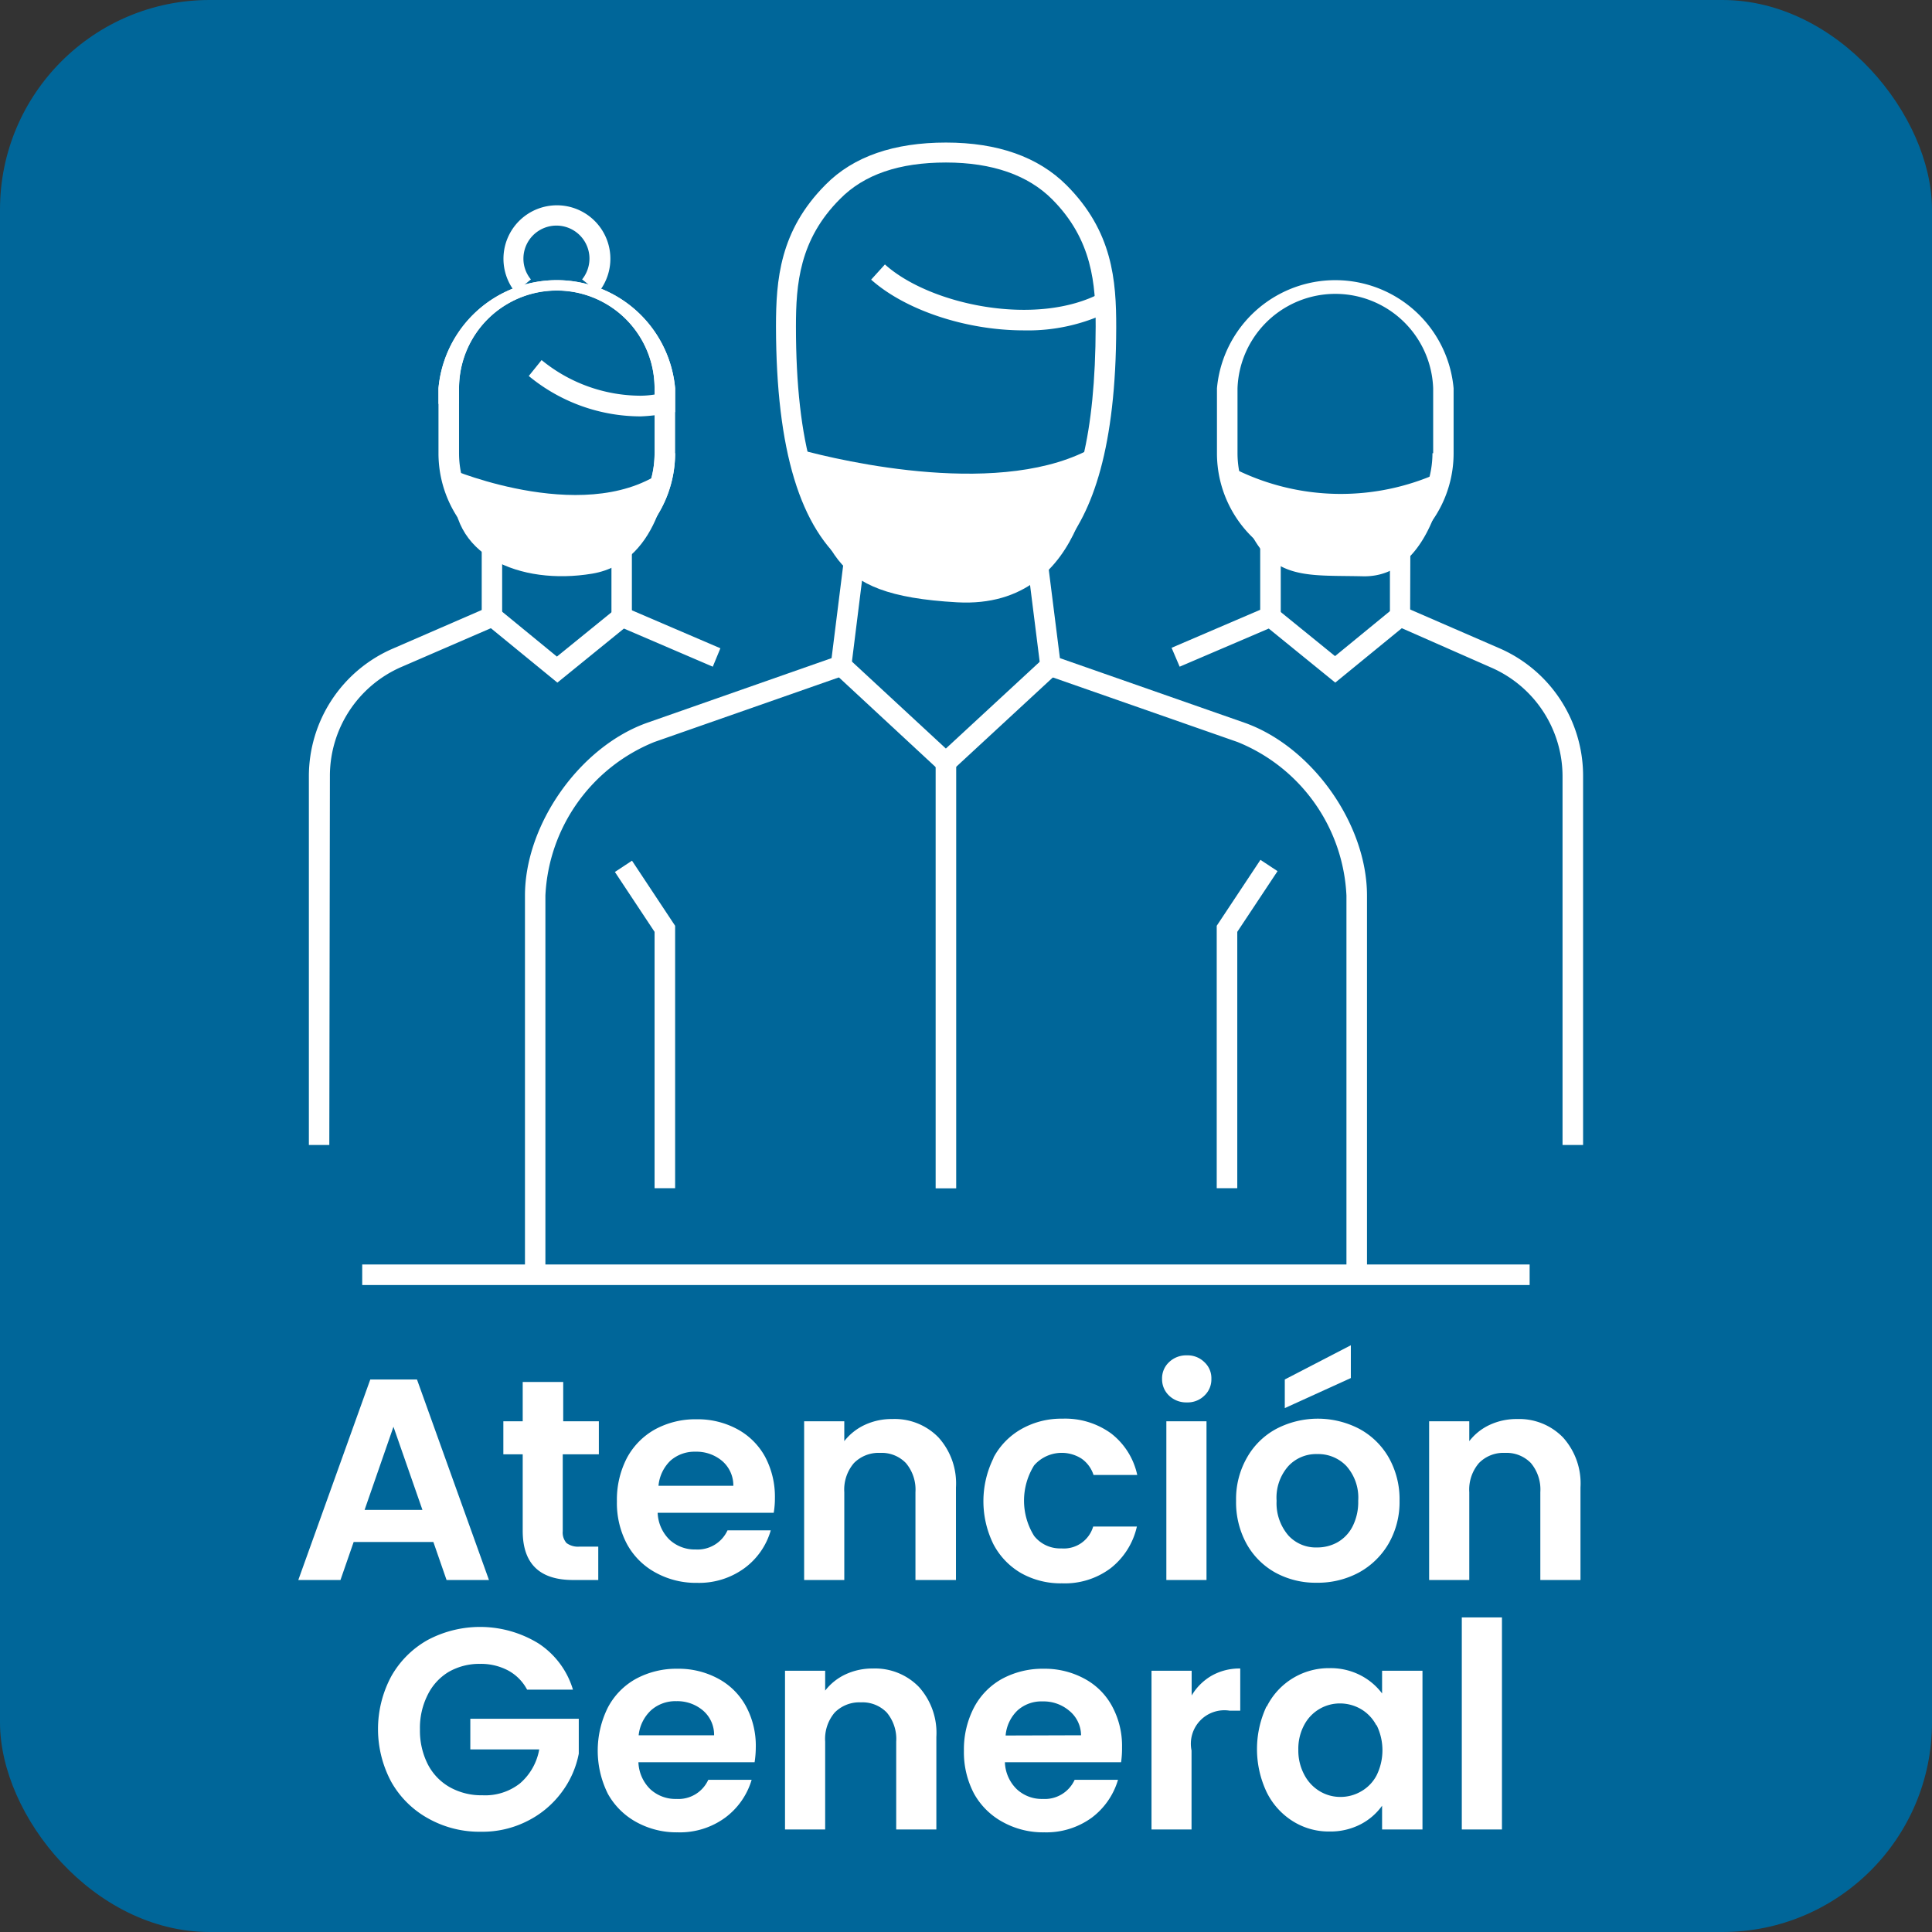 <svg id="Capa_1" data-name="Capa 1" xmlns="http://www.w3.org/2000/svg" viewBox="0 0 162.63 162.63"><rect x="0" y="0" width="162.63" height="162.63" fill="#333333" stroke="none"/><defs><style>.cls-1{fill:#069;}.cls-2{fill:#fff;}</style></defs><rect class="cls-1" width="162.63" height="162.63" rx="17.64"/><path class="cls-2" d="M36.48,129.8H29.77L28.66,133H25.11l6.06-16.88H35.1L41.16,133H37.59Zm-.92-2.7-2.44-7-2.43,7Z"/><path class="cls-2" d="M47.37,122.42v6.47a1.33,1.33,0,0,0,.32,1,1.63,1.63,0,0,0,1.1.3h1.57V133H48.24Q44,133,44,128.86v-6.44H42.37v-2.78H44v-3.31h3.41v3.31h3v2.78Z"/><path class="cls-2" d="M65.13,127.34H55.36a3.34,3.34,0,0,0,1,2.27,3.13,3.13,0,0,0,2.2.82,2.77,2.77,0,0,0,2.68-1.61h3.64A6,6,0,0,1,62.67,132a6.47,6.47,0,0,1-4,1.24,7,7,0,0,1-3.46-.85A6,6,0,0,1,52.79,130a7.34,7.34,0,0,1-.86-3.62,7.62,7.62,0,0,1,.84-3.65,6,6,0,0,1,2.37-2.41,7.11,7.11,0,0,1,3.5-.85,7,7,0,0,1,3.42.83,5.81,5.81,0,0,1,2.34,2.32,7.15,7.15,0,0,1,.83,3.47A7.31,7.31,0,0,1,65.13,127.34Zm-3.4-2.27a2.71,2.71,0,0,0-.94-2.09,3.35,3.35,0,0,0-2.25-.78,3.06,3.06,0,0,0-2.11.76,3.36,3.36,0,0,0-1,2.11Z"/><path class="cls-2" d="M79,121a5.77,5.77,0,0,1,1.47,4.21V133H77.06v-7.39a3.47,3.47,0,0,0-.8-2.45,2.82,2.82,0,0,0-2.17-.86,2.91,2.91,0,0,0-2.21.86,3.43,3.43,0,0,0-.81,2.45V133H67.69V119.64h3.38v1.67a4.69,4.69,0,0,1,1.73-1.37,5.33,5.33,0,0,1,2.3-.49A5.14,5.14,0,0,1,79,121Z"/><path class="cls-2" d="M83.63,122.7A6,6,0,0,1,86,120.28a6.8,6.8,0,0,1,3.43-.86,6.57,6.57,0,0,1,4.11,1.25,6,6,0,0,1,2.19,3.49H92.05a2.66,2.66,0,0,0-1-1.37,3.09,3.09,0,0,0-4,.56,5.61,5.61,0,0,0,0,5.94,2.78,2.78,0,0,0,2.29,1.05,2.57,2.57,0,0,0,2.68-1.84H95.7A6.17,6.17,0,0,1,93.5,132a6.42,6.42,0,0,1-4.1,1.28,6.79,6.79,0,0,1-3.43-.85A6.06,6.06,0,0,1,83.63,130a8.18,8.18,0,0,1,0-7.26Z"/><path class="cls-2" d="M98.41,117.48a1.89,1.89,0,0,1-.59-1.41,1.86,1.86,0,0,1,.59-1.41,2.07,2.07,0,0,1,1.49-.57,2,2,0,0,1,1.48.57,1.83,1.83,0,0,1,.59,1.41,1.86,1.86,0,0,1-.59,1.41,2,2,0,0,1-1.48.57A2.07,2.07,0,0,1,98.41,117.48Zm3.15,2.16V133H98.18V119.64Z"/><path class="cls-2" d="M107.36,132.38a6.24,6.24,0,0,1-2.43-2.43,7.24,7.24,0,0,1-.88-3.62,7,7,0,0,1,.91-3.62,6.21,6.21,0,0,1,2.47-2.43,7.55,7.55,0,0,1,7,0,6.3,6.3,0,0,1,2.48,2.43,7.12,7.12,0,0,1,.9,3.62,7,7,0,0,1-.93,3.62,6.51,6.51,0,0,1-2.51,2.43,7.3,7.3,0,0,1-3.54.85A7.05,7.05,0,0,1,107.36,132.38Zm5.2-2.54a3.21,3.21,0,0,0,1.29-1.34,4.52,4.52,0,0,0,.48-2.17,4,4,0,0,0-1-2.93,3.27,3.27,0,0,0-2.45-1,3.19,3.19,0,0,0-2.42,1,4,4,0,0,0-1,2.93,4.16,4.16,0,0,0,1,2.93,3.13,3.13,0,0,0,2.4,1A3.49,3.49,0,0,0,112.56,129.84ZM113.71,116l-5.56,2.53v-2.41l5.56-2.88Z"/><path class="cls-2" d="M131.57,121a5.77,5.77,0,0,1,1.47,4.21V133h-3.38v-7.39a3.47,3.47,0,0,0-.79-2.45,2.84,2.84,0,0,0-2.18-.86,2.87,2.87,0,0,0-2.2.86,3.43,3.43,0,0,0-.81,2.45V133H120.3V119.64h3.38v1.67a4.65,4.65,0,0,1,1.72-1.37,5.35,5.35,0,0,1,2.31-.49A5.14,5.14,0,0,1,131.57,121Z"/><path class="cls-2" d="M44.37,142.23a3.92,3.92,0,0,0-1.59-1.61,4.88,4.88,0,0,0-2.37-.56,5.17,5.17,0,0,0-2.65.68A4.63,4.63,0,0,0,36,142.67a6.14,6.14,0,0,0-.65,2.9,6.25,6.25,0,0,0,.66,2.94,4.66,4.66,0,0,0,1.85,1.93,5.44,5.44,0,0,0,2.75.68,4.73,4.73,0,0,0,3.16-1,4.88,4.88,0,0,0,1.62-2.86h-5.8v-2.58h9.13v2.94a7.91,7.91,0,0,1-1.45,3.26,8.08,8.08,0,0,1-2.86,2.4,8.33,8.33,0,0,1-3.92.91,8.8,8.8,0,0,1-4.41-1.1A8,8,0,0,1,32.94,150a9.4,9.4,0,0,1,0-8.9A8,8,0,0,1,36,138.05a9.4,9.4,0,0,1,9.33.29,7.06,7.06,0,0,1,2.9,3.89Z"/><path class="cls-2" d="M63.52,148.34H53.74a3.34,3.34,0,0,0,1,2.27,3.13,3.13,0,0,0,2.2.82,2.76,2.76,0,0,0,2.68-1.61h3.65A6.12,6.12,0,0,1,61.05,153a6.45,6.45,0,0,1-4,1.24,7,7,0,0,1-3.46-.85A6.08,6.08,0,0,1,51.17,151a8.15,8.15,0,0,1,0-7.27,5.89,5.89,0,0,1,2.36-2.41,7.14,7.14,0,0,1,3.5-.85,7,7,0,0,1,3.42.83,5.75,5.75,0,0,1,2.34,2.32,7,7,0,0,1,.83,3.47A8.47,8.47,0,0,1,63.52,148.34Zm-3.41-2.27a2.68,2.68,0,0,0-.94-2.09,3.34,3.34,0,0,0-2.24-.78,3.08,3.08,0,0,0-2.12.76,3.36,3.36,0,0,0-1.05,2.11Z"/><path class="cls-2" d="M77.35,142a5.77,5.77,0,0,1,1.47,4.21V154H75.44v-7.39a3.47,3.47,0,0,0-.79-2.45,2.84,2.84,0,0,0-2.18-.86,2.91,2.91,0,0,0-2.21.86,3.43,3.43,0,0,0-.8,2.45V154H66.08V140.64h3.38v1.67a4.65,4.65,0,0,1,1.72-1.37,5.35,5.35,0,0,1,2.31-.49A5.14,5.14,0,0,1,77.35,142Z"/><path class="cls-2" d="M94.37,148.34H84.59a3.31,3.31,0,0,0,1,2.27,3.09,3.09,0,0,0,2.19.82,2.76,2.76,0,0,0,2.68-1.61h3.65A6.16,6.16,0,0,1,91.91,153a6.49,6.49,0,0,1-4,1.24,7,7,0,0,1-3.47-.85A6.08,6.08,0,0,1,82,151a7.45,7.45,0,0,1-.86-3.62,7.63,7.63,0,0,1,.85-3.65,5.89,5.89,0,0,1,2.36-2.41,7.18,7.18,0,0,1,3.51-.85,7,7,0,0,1,3.41.83,5.69,5.69,0,0,1,2.34,2.32,7,7,0,0,1,.84,3.47A8.38,8.38,0,0,1,94.37,148.34ZM91,146.07A2.69,2.69,0,0,0,90,144a3.34,3.34,0,0,0-2.24-.78,3,3,0,0,0-2.11.76,3.31,3.31,0,0,0-1,2.11Z"/><path class="cls-2" d="M102,141.05a4.75,4.75,0,0,1,2.4-.6V144h-.89a2.82,2.82,0,0,0-3.21,3.35V154H96.93V140.64h3.38v2.08A4.69,4.69,0,0,1,102,141.05Z"/><path class="cls-2" d="M106.62,143.68a5.83,5.83,0,0,1,5.3-3.26,5.48,5.48,0,0,1,2.62.61,5.29,5.29,0,0,1,1.8,1.52v-1.91h3.4V154h-3.4v-2a5.1,5.1,0,0,1-1.8,1.56,5.53,5.53,0,0,1-2.64.61,5.66,5.66,0,0,1-3.08-.87,6,6,0,0,1-2.2-2.45,8.47,8.47,0,0,1,0-7.23Zm9.23,1.54a3.41,3.41,0,0,0-1.3-1.36,3.52,3.52,0,0,0-1.76-.47,3.39,3.39,0,0,0-3,1.8,4.22,4.22,0,0,0-.5,2.09,4.3,4.3,0,0,0,.5,2.11,3.5,3.5,0,0,0,1.3,1.39,3.35,3.35,0,0,0,1.73.48,3.42,3.42,0,0,0,1.76-.47,3.32,3.32,0,0,0,1.3-1.35,4.79,4.79,0,0,0,0-4.22Z"/><path class="cls-2" d="M126.43,136.15V154h-3.38V136.15Z"/><g id="persons_team_group_doctors_brigade" data-name="persons, team, group, doctors, brigade"><polygon class="cls-2" points="104.15 100.02 102.42 100.02 102.42 77.93 106.1 72.38 107.54 73.33 104.15 78.44 104.15 100.02"/><polygon class="cls-2" points="56.83 100.02 55.1 100.02 55.1 78.44 51.76 73.4 53.2 72.45 56.83 77.93 56.83 100.02"/><rect class="cls-2" x="78.76" y="63.63" width="1.73" height="36.4"/><rect class="cls-2" x="30.49" y="106.44" width="98.27" height="1.73"/><path class="cls-2" d="M45.91,107.3H44.19V75.39c0-6,4.63-12.56,10.32-14.56L70,55.4l1.06-8.48,1.72.21-1.19,9.55L55.08,62.46a14.69,14.69,0,0,0-9.17,12.93Z"/><path class="cls-2" d="M115.07,107.3h-1.73V75.39a14.68,14.68,0,0,0-9.17-12.93L87.64,56.68l-1.2-9.56,1.71-.22,1.07,8.5,15.52,5.43c5.69,2,10.33,8.53,10.33,14.56Z"/><path class="cls-2" d="M79.63,50.08V48.35c6.52,0,12.57-2.53,12.6-20.87,0-3.55-.27-7.31-3.68-10.72-2-2-5-3.08-8.92-3.08s-6.89,1-8.93,3.08C67.29,20.17,67,23.93,67,27.48c0,9.85,1.81,16,5.46,18.86l-1,1.37c-4.11-3.19-6.12-9.8-6.14-20.22,0-3.92.31-8.07,4.18-11.95C71.85,13.16,75.27,12,79.63,12s7.77,1.21,10.15,3.59c3.87,3.88,4.19,8,4.18,12C93.92,47.51,86.28,50.08,79.63,50.08Z"/><polygon class="cls-2" points="79.61 65.36 70.24 56.67 71.41 55.41 79.62 63.01 87.84 55.41 89.01 56.67 79.61 65.36"/><path class="cls-2" d="M86.18,27.81c-4.91,0-10-1.73-12.85-4.27l1.16-1.28c3.83,3.44,12.81,5.28,18.2,2.39l.81,1.52A15.55,15.55,0,0,1,86.18,27.81Z"/><path class="cls-2" d="M53.19,52H51.47V45l.34-.26a8.17,8.17,0,0,0,3.29-6.55V32.69a8.23,8.23,0,0,0-16.46,0v5.46a8.17,8.17,0,0,0,3.29,6.55l.34.26v7H40.55V45.81a9.86,9.86,0,0,1-3.64-7.66V32.69a10,10,0,0,1,19.92,0v5.46a9.86,9.86,0,0,1-3.64,7.66Z"/><path class="cls-2" d="M48.88,47.91l-.35-1.69a8.25,8.25,0,0,0,6.57-8.07h1.73A10,10,0,0,1,48.88,47.91Z"/><path class="cls-2" d="M27.72,96.38H26v-31a11.71,11.71,0,0,1,7.11-10.8l8.45-3.67,5.32,4.36,5.32-4.32,8.44,3.62L60,56.12l-7.48-3.21-5.6,4.55-5.6-4.58-7.48,3.24a10,10,0,0,0-6.07,9.22Z"/><path class="cls-2" d="M53.93,35.05a14.83,14.83,0,0,1-9.42-3.4l1.08-1.34a13.21,13.21,0,0,0,8.34,3,7.7,7.7,0,0,0,1.17-.1v-.53a8.23,8.23,0,0,0-16.46,0V34H36.91V32.69a10,10,0,0,1,19.92,0v2l-.73.11A14.32,14.32,0,0,1,53.93,35.05Z"/><path class="cls-2" d="M43.38,24.61a4.5,4.5,0,1,1,7,0L49,23.52a2.81,2.81,0,0,0,.62-1.75,2.78,2.78,0,0,0-5.56,0,2.72,2.72,0,0,0,.63,1.75Z"/><path class="cls-2" d="M118.7,52H117V45l.34-.26a8.17,8.17,0,0,0,3.3-6.55V32.69a8.24,8.24,0,0,0-16.47,0v5.46a8.17,8.17,0,0,0,3.29,6.55l.35.26v7h-1.73V45.81a9.86,9.86,0,0,1-3.64-7.66V32.69a10,10,0,0,1,19.92,0v5.46a9.86,9.86,0,0,1-3.64,7.66Z"/><path class="cls-2" d="M114.39,47.91,114,46.22a8.26,8.26,0,0,0,6.58-8.07h1.72A10,10,0,0,1,114.39,47.91Z"/><path class="cls-2" d="M133.26,96.38h-1.73v-31a10,10,0,0,0-6.06-9.21L118,52.88l-5.6,4.58-5.6-4.55L99.3,56.12l-.68-1.59,8.44-3.62,5.32,4.32,5.32-4.36,8.45,3.67a11.71,11.71,0,0,1,7.11,10.8Z"/></g><path class="cls-2" d="M38,39.51s11.84,5,18.29-.22c0,0-.43,8-6.45,9s-12.22-1.51-11.62-7.74"/><path class="cls-2" d="M66.36,37.57l.91.26c3.63,1,17.3,4.19,24.9-.26,0,0-.21,13.77-11.61,13.13S70,46.18,66.36,37.57Z"/><path class="cls-2" d="M103.58,39.29a20,20,0,0,0,18.14.22s-1,9.14-7,9S105.51,49.19,103.58,39.29Z"/></svg>